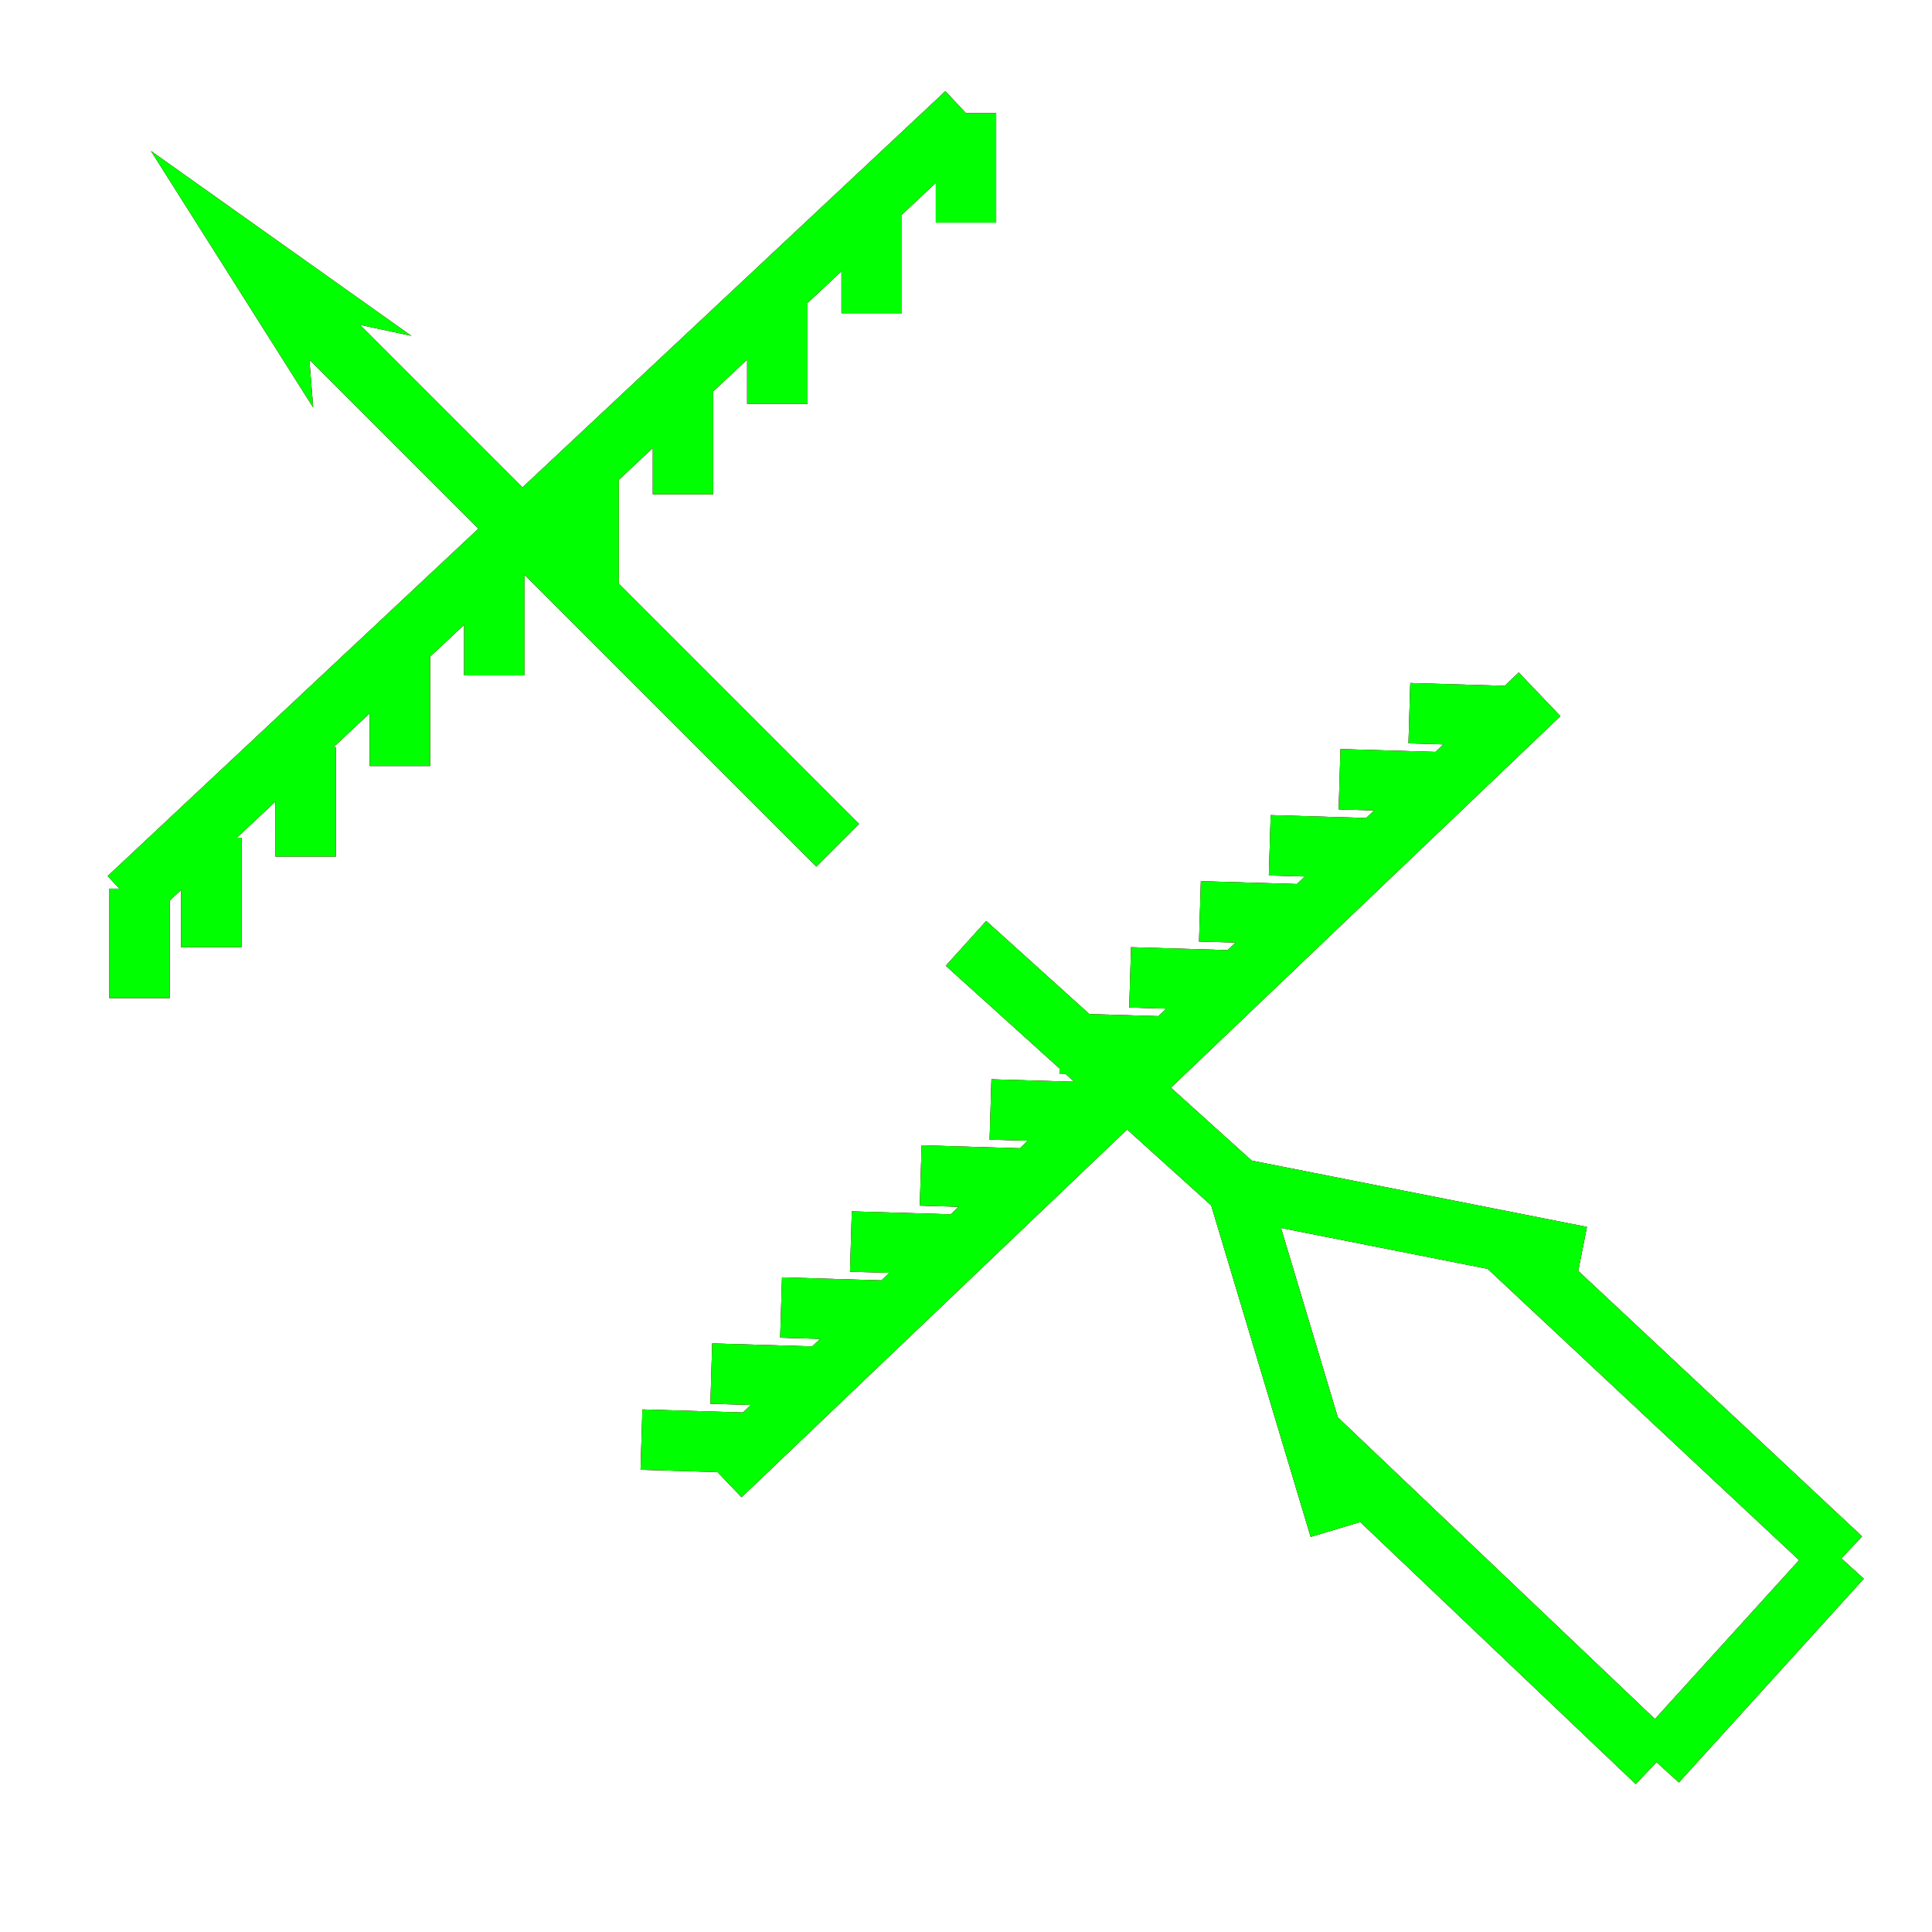<?xml version="1.0" encoding="utf-8"?>
<!-- Generator: Adobe Illustrator 14.0.0, SVG Export Plug-In . SVG Version: 6.00 Build 43363)  -->
<!DOCTYPE svg PUBLIC "-//W3C//DTD SVG 1.1//EN" "http://www.w3.org/Graphics/SVG/1.1/DTD/svg11.dtd">
<svg version="1.1" id="图层_1" xmlns="http://www.w3.org/2000/svg" xmlns:xlink="http://www.w3.org/1999/xlink" x="0px" y="0px"
	 width="64px" height="64px" viewBox="0 0 64 64" enable-background="new 0 0 64 64" xml:space="preserve">
<g id="Blue">
	<polygon fill="#0000FF" points="10.125,10.375 10.375,13.5 5,5 13.625,11.125 	"/>
	<line fill="none" stroke-width="2" stroke="#0000FF" x1="32" y1="3.75" x2="4.25" y2="29.75"/>
	<line fill="none" stroke-width="2" stroke="#0000FF" x1="51" y1="23" x2="23.875" y2="48.875"/>
	<line fill="none" stroke-width="2" stroke="#0000FF" x1="10.125" y1="10.375" x2="27.75" y2="28"/>
	<line fill="none" stroke-width="2" stroke="#0000FF" x1="32" y1="31.25" x2="41" y2="39.375"/>
	<line fill="none" stroke-width="2" stroke="#0000FF" x1="41" y1="39.375" x2="44.375" y2="50.625"/>
	<line fill="none" stroke-width="2" stroke="#0000FF" x1="41" y1="39.375" x2="52.375" y2="41.625"/>
	<line fill="none" stroke-width="2" stroke="#0000FF" x1="49.754" y1="41.106" x2="61" y2="51.625"/>
	<line fill="none" stroke-width="2" stroke="#0000FF" x1="61" y1="51.625" x2="54.875" y2="58.375"/>
	<line fill="none" stroke-width="2" stroke="#0000FF" x1="54.875" y1="58.375" x2="43.5" y2="47.555"/>
	<line fill="none" stroke-width="2" stroke="#0000FF" x1="50.232" y1="23.732" x2="46.688" y2="23.625"/>
	<line fill="none" stroke-width="2" stroke="#0000FF" x1="47.92" y1="25.92" x2="44.375" y2="25.813"/>
	<line fill="none" stroke-width="2" stroke="#0000FF" x1="45.607" y1="28.108" x2="42.063" y2="28.001"/>
	<line fill="none" stroke-width="2" stroke="#0000FF" x1="43.295" y1="30.296" x2="39.75" y2="30.189"/>
	<line fill="none" stroke-width="2" stroke="#0000FF" x1="40.982" y1="32.484" x2="37.438" y2="32.377"/>
	<line fill="none" stroke-width="2" stroke="#0000FF" x1="38.67" y1="34.672" x2="35.125" y2="34.564"/>
	<line fill="none" stroke-width="2" stroke="#0000FF" x1="36.357" y1="36.859" x2="32.813" y2="36.752"/>
	<line fill="none" stroke-width="2" stroke="#0000FF" x1="34.045" y1="39.047" x2="30.5" y2="38.939"/>
	<line fill="none" stroke-width="2" stroke="#0000FF" x1="31.732" y1="41.234" x2="28.188" y2="41.127"/>
	<line fill="none" stroke-width="2" stroke="#0000FF" x1="29.42" y1="43.422" x2="25.875" y2="43.314"/>
	<line fill="none" stroke-width="2" stroke="#0000FF" x1="27.107" y1="45.609" x2="23.563" y2="45.502"/>
	<line fill="none" stroke-width="2" stroke="#0000FF" x1="24.795" y1="47.797" x2="21.25" y2="47.689"/>
	<line fill="none" stroke-width="2" stroke="#0000FF" x1="32" y1="3.75" x2="32" y2="7.375"/>
	<line fill="none" stroke-width="2" stroke="#0000FF" x1="28.875" y1="6.75" x2="28.875" y2="10.375"/>
	<line fill="none" stroke-width="2" stroke="#0000FF" x1="25.75" y1="9.75" x2="25.75" y2="13.375"/>
	<line fill="none" stroke-width="2" stroke="#0000FF" x1="22.625" y1="12.75" x2="22.625" y2="16.375"/>
	<line fill="none" stroke-width="2" stroke="#0000FF" x1="19.5" y1="15.75" x2="19.5" y2="19.375"/>
	<line fill="none" stroke-width="2" stroke="#0000FF" x1="16.375" y1="18.75" x2="16.375" y2="22.375"/>
	<line fill="none" stroke-width="2" stroke="#0000FF" x1="13.25" y1="21.75" x2="13.25" y2="25.375"/>
	<line fill="none" stroke-width="2" stroke="#0000FF" x1="10.125" y1="24.75" x2="10.125" y2="28.375"/>
	<line fill="none" stroke-width="2" stroke="#0000FF" x1="7" y1="27.75" x2="7" y2="31.375"/>
	<line fill="none" stroke-width="2" stroke="#0000FF" x1="4.625" y1="29.438" x2="4.625" y2="33.063"/>
</g>
<g id="Red">
	<polygon fill="#FF0000" points="10.125,10.375 10.375,13.5 5,5 13.625,11.125 	"/>
	<line fill="none" stroke-width="2" stroke="#FF0000" x1="32" y1="3.75" x2="4.25" y2="29.75"/>
	<line fill="none" stroke-width="2" stroke="#FF0000" x1="51" y1="23" x2="23.875" y2="48.875"/>
	<line fill="none" stroke-width="2" stroke="#FF0000" x1="10.125" y1="10.375" x2="27.75" y2="28"/>
	<line fill="none" stroke-width="2" stroke="#FF0000" x1="32" y1="31.25" x2="41" y2="39.375"/>
	<line fill="none" stroke-width="2" stroke="#FF0000" x1="41" y1="39.375" x2="44.375" y2="50.625"/>
	<line fill="none" stroke-width="2" stroke="#FF0000" x1="41" y1="39.375" x2="52.375" y2="41.625"/>
	<line fill="none" stroke-width="2" stroke="#FF0000" x1="49.754" y1="41.106" x2="61" y2="51.625"/>
	<line fill="none" stroke-width="2" stroke="#FF0000" x1="61" y1="51.625" x2="54.875" y2="58.375"/>
	<line fill="none" stroke-width="2" stroke="#FF0000" x1="54.875" y1="58.375" x2="43.5" y2="47.555"/>
	<line fill="none" stroke-width="2" stroke="#FF0000" x1="50.232" y1="23.732" x2="46.688" y2="23.625"/>
	<line fill="none" stroke-width="2" stroke="#FF0000" x1="47.92" y1="25.92" x2="44.375" y2="25.813"/>
	<line fill="none" stroke-width="2" stroke="#FF0000" x1="45.607" y1="28.108" x2="42.063" y2="28.001"/>
	<line fill="none" stroke-width="2" stroke="#FF0000" x1="43.295" y1="30.296" x2="39.75" y2="30.189"/>
	<line fill="none" stroke-width="2" stroke="#FF0000" x1="40.982" y1="32.484" x2="37.438" y2="32.377"/>
	<line fill="none" stroke-width="2" stroke="#FF0000" x1="38.67" y1="34.672" x2="35.125" y2="34.564"/>
	<line fill="none" stroke-width="2" stroke="#FF0000" x1="36.357" y1="36.859" x2="32.813" y2="36.752"/>
	<line fill="none" stroke-width="2" stroke="#FF0000" x1="34.045" y1="39.047" x2="30.5" y2="38.939"/>
	<line fill="none" stroke-width="2" stroke="#FF0000" x1="31.732" y1="41.234" x2="28.188" y2="41.127"/>
	<line fill="none" stroke-width="2" stroke="#FF0000" x1="29.42" y1="43.422" x2="25.875" y2="43.314"/>
	<line fill="none" stroke-width="2" stroke="#FF0000" x1="27.107" y1="45.609" x2="23.563" y2="45.502"/>
	<line fill="none" stroke-width="2" stroke="#FF0000" x1="24.795" y1="47.797" x2="21.25" y2="47.689"/>
	<line fill="none" stroke-width="2" stroke="#FF0000" x1="32" y1="3.75" x2="32" y2="7.375"/>
	<line fill="none" stroke-width="2" stroke="#FF0000" x1="28.875" y1="6.75" x2="28.875" y2="10.375"/>
	<line fill="none" stroke-width="2" stroke="#FF0000" x1="25.75" y1="9.75" x2="25.75" y2="13.375"/>
	<line fill="none" stroke-width="2" stroke="#FF0000" x1="22.625" y1="12.75" x2="22.625" y2="16.375"/>
	<line fill="none" stroke-width="2" stroke="#FF0000" x1="19.5" y1="15.75" x2="19.5" y2="19.375"/>
	<line fill="none" stroke-width="2" stroke="#FF0000" x1="16.375" y1="18.75" x2="16.375" y2="22.375"/>
	<line fill="none" stroke-width="2" stroke="#FF0000" x1="13.25" y1="21.75" x2="13.25" y2="25.375"/>
	<line fill="none" stroke-width="2" stroke="#FF0000" x1="10.125" y1="24.75" x2="10.125" y2="28.375"/>
	<line fill="none" stroke-width="2" stroke="#FF0000" x1="7" y1="27.75" x2="7" y2="31.375"/>
	<line fill="none" stroke-width="2" stroke="#FF0000" x1="4.625" y1="29.438" x2="4.625" y2="33.063"/>
</g>
<g id="White">
	<polygon fill="#00FF00" points="10.125,10.375 10.375,13.5 5,5 13.625,11.125 	"/>
	<line fill="none" stroke-width="2" stroke="#00FF00" x1="32" y1="3.75" x2="4.25" y2="29.75"/>
	<line fill="none" stroke-width="2" stroke="#00FF00" x1="51" y1="23" x2="23.875" y2="48.875"/>
	<line fill="none" stroke-width="2" stroke="#00FF00" x1="10.125" y1="10.375" x2="27.75" y2="28"/>
	<line fill="none" stroke-width="2" stroke="#00FF00" x1="32" y1="31.25" x2="41" y2="39.375"/>
	<line fill="none" stroke-width="2" stroke="#00FF00" x1="41" y1="39.375" x2="44.375" y2="50.625"/>
	<line fill="none" stroke-width="2" stroke="#00FF00" x1="41" y1="39.375" x2="52.375" y2="41.625"/>
	<line fill="none" stroke-width="2" stroke="#00FF00" x1="49.754" y1="41.106" x2="61" y2="51.625"/>
	<line fill="none" stroke-width="2" stroke="#00FF00" x1="61" y1="51.625" x2="54.875" y2="58.375"/>
	<line fill="none" stroke-width="2" stroke="#00FF00" x1="54.875" y1="58.375" x2="43.5" y2="47.555"/>
	<line fill="none" stroke-width="2" stroke="#00FF00" x1="50.232" y1="23.732" x2="46.688" y2="23.625"/>
	<line fill="none" stroke-width="2" stroke="#00FF00" x1="47.92" y1="25.92" x2="44.375" y2="25.813"/>
	<line fill="none" stroke-width="2" stroke="#00FF00" x1="45.607" y1="28.108" x2="42.063" y2="28.001"/>
	<line fill="none" stroke-width="2" stroke="#00FF00" x1="43.295" y1="30.296" x2="39.75" y2="30.189"/>
	<line fill="none" stroke-width="2" stroke="#00FF00" x1="40.982" y1="32.484" x2="37.438" y2="32.377"/>
	<line fill="none" stroke-width="2" stroke="#00FF00" x1="38.67" y1="34.672" x2="35.125" y2="34.564"/>
	<line fill="none" stroke-width="2" stroke="#00FF00" x1="36.357" y1="36.859" x2="32.813" y2="36.752"/>
	<line fill="none" stroke-width="2" stroke="#00FF00" x1="34.045" y1="39.047" x2="30.5" y2="38.939"/>
	<line fill="none" stroke-width="2" stroke="#00FF00" x1="31.732" y1="41.234" x2="28.188" y2="41.127"/>
	<line fill="none" stroke-width="2" stroke="#00FF00" x1="29.42" y1="43.422" x2="25.875" y2="43.314"/>
	<line fill="none" stroke-width="2" stroke="#00FF00" x1="27.107" y1="45.609" x2="23.563" y2="45.502"/>
	<line fill="none" stroke-width="2" stroke="#00FF00" x1="24.795" y1="47.797" x2="21.25" y2="47.689"/>
	<line fill="none" stroke-width="2" stroke="#00FF00" x1="32" y1="3.75" x2="32" y2="7.375"/>
	<line fill="none" stroke-width="2" stroke="#00FF00" x1="28.875" y1="6.75" x2="28.875" y2="10.375"/>
	<line fill="none" stroke-width="2" stroke="#00FF00" x1="25.75" y1="9.75" x2="25.75" y2="13.375"/>
	<line fill="none" stroke-width="2" stroke="#00FF00" x1="22.625" y1="12.75" x2="22.625" y2="16.375"/>
	<line fill="none" stroke-width="2" stroke="#00FF00" x1="19.5" y1="15.75" x2="19.5" y2="19.375"/>
	<line fill="none" stroke-width="2" stroke="#00FF00" x1="16.375" y1="18.75" x2="16.375" y2="22.375"/>
	<line fill="none" stroke-width="2" stroke="#00FF00" x1="13.25" y1="21.75" x2="13.25" y2="25.375"/>
	<line fill="none" stroke-width="2" stroke="#00FF00" x1="10.125" y1="24.75" x2="10.125" y2="28.375"/>
	<line fill="none" stroke-width="2" stroke="#00FF00" x1="7" y1="27.75" x2="7" y2="31.375"/>
	<line fill="none" stroke-width="2" stroke="#00FF00" x1="4.625" y1="29.438" x2="4.625" y2="33.063"/>
</g>
</svg>
